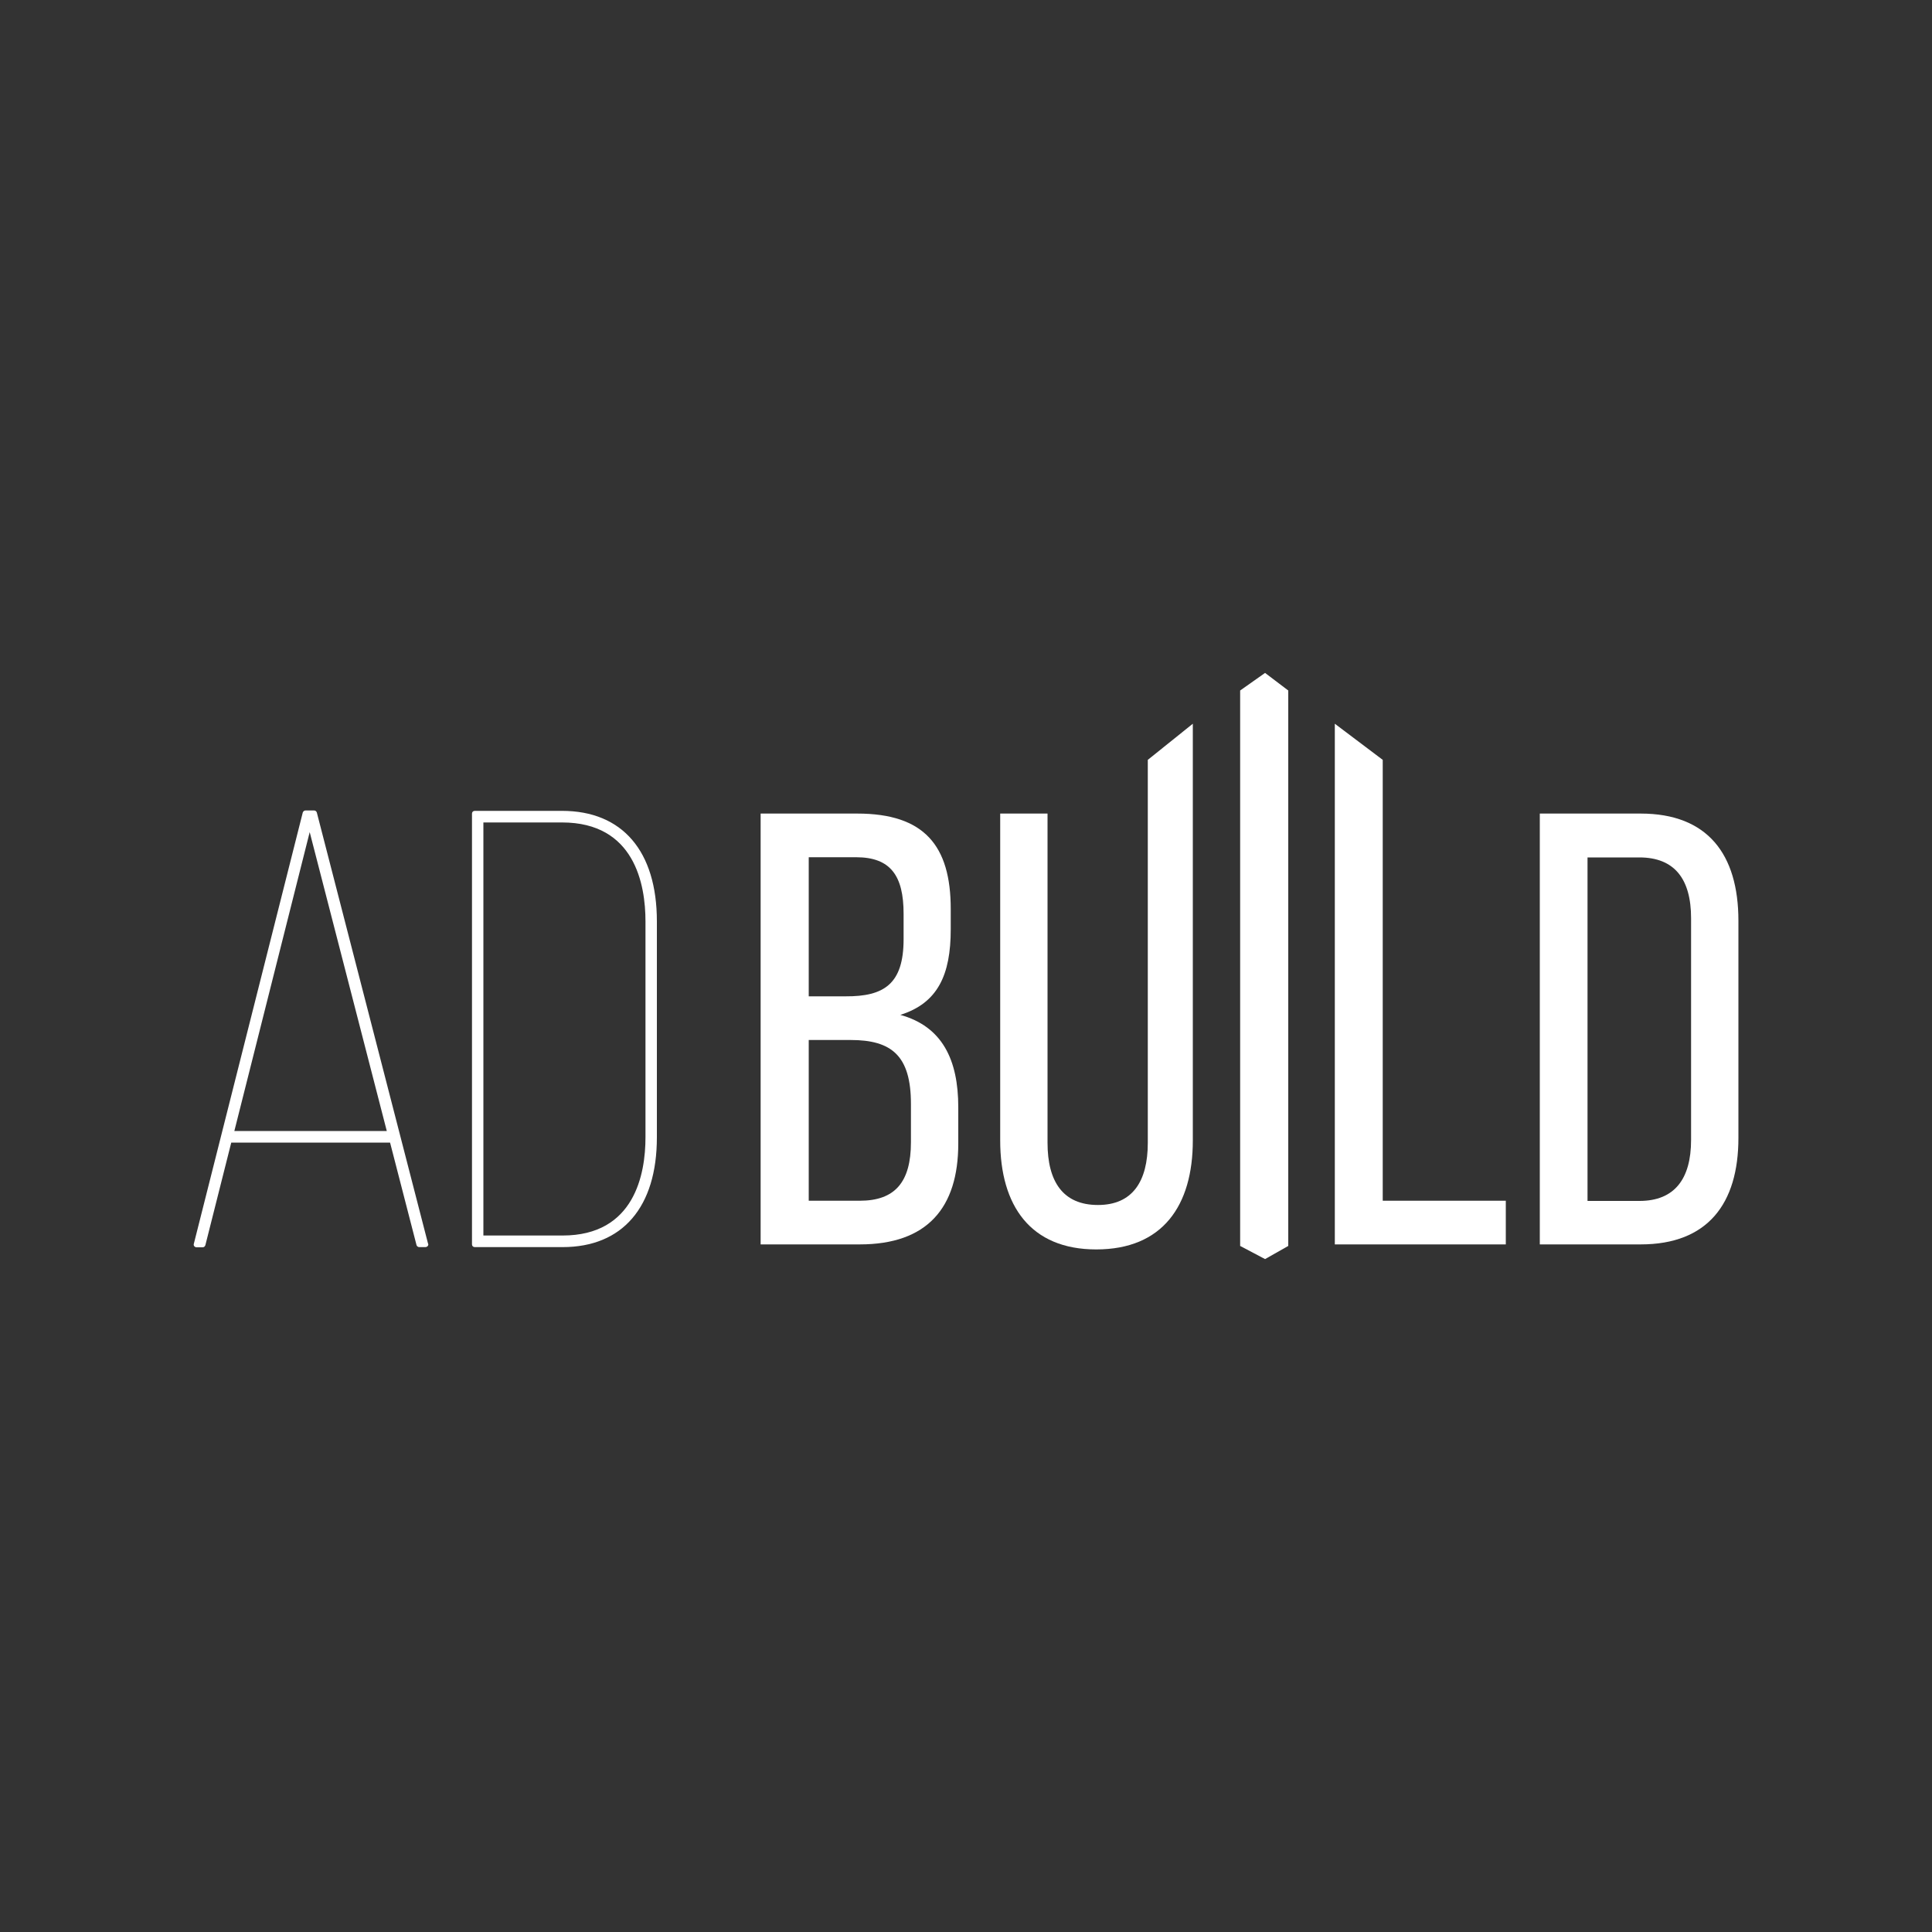 <?xml version="1.0" encoding="utf-8"?>
<!-- Generator: Adobe Illustrator 21.1.0, SVG Export Plug-In . SVG Version: 6.00 Build 0)  -->
<svg version="1.1" id="Layer_1" xmlns="http://www.w3.org/2000/svg" xmlns:xlink="http://www.w3.org/1999/xlink" x="0px" y="0px"
	 viewBox="0 0 1000 1000" style="enable-background:new 0 0 1000 1000;" xml:space="preserve">
<rect x="0" y="0" width="1000" height="1000" fill="#333333" stroke="none"/>
<style type="text/css">
	.st0{fill:#FFFFFF;}
</style>
<g>
	<g>
		<g>
			<g>
				<path class="st0" d="M899.8,476.6V589c0,34-15.9,55.1-50.6,55.1h-52.2v-223h52.2C883.8,421.1,899.8,442.1,899.8,476.6z
					 M875.3,590V475.3c0-20.4-8.6-31.5-26.8-31.5h-26.8v177.8h27.1C866.6,621.5,875.3,610.4,875.3,590z"/>
			</g>
		</g>
		<g>
			<polygon class="st0" points="779.4,621.5 779.4,644.1 690.9,644.1 690.9,374.6 715.7,393.3 715.7,621.5 			"/>
		</g>
		<polygon class="st0" points="654.8,348.3 641.9,357.4 641.9,644.9 654.8,651.7 666.8,644.9 666.8,357.4 		"/>
		<g>
			<path class="st0" d="M617.4,374.6v215.7c0,33.7-15.6,56.4-50,56.4c-34,0-49.7-22.6-49.7-56.4V421.1h24.5v170.4
				c0,20.1,8,32.2,26.1,32.2c17.8,0,25.8-12.1,25.8-32.2V393.3L617.4,374.6z"/>
		</g>
		<g>
			<g>
				<path class="st0" d="M496,573.1v18.8c0,33.4-16.2,52.2-51,52.2h-51.3v-223h50c34.7,0,48.4,16.6,48.4,49.4V481
					c0,23.6-6.7,38.2-26.1,44.3C487.7,531.3,496,548.5,496,573.1z M471.5,591.2v-19.8c0-24.9-9.9-33.1-31.2-33.1h-21.7v83.2H445
					C463.2,621.5,471.5,611.9,471.5,591.2z M467.7,486.1V473c0-19.7-6.7-29.3-24.6-29.3h-24.5v72h19.1
					C457.5,515.8,467.7,509.4,467.7,486.1z"/>
			</g>
		</g>
		<g>
			<g>
				<path class="st0" d="M335.5,588.7V476.9c0-29.7-12.4-52.6-44.6-52.6h-42.1v216.6h42.4C323.4,640.9,335.5,618,335.5,588.7z
					 M338.6,476.9v111.8c0,30.9-13.7,55.4-47.5,55.4h-45.5v-223h45.2C325,421.1,338.6,445.7,338.6,476.9z"/>
			</g>
			<g>
				<path class="st0" d="M291.2,645.5h-45.5c-0.8,0-1.4-0.6-1.4-1.4v-223c0-0.8,0.6-1.4,1.4-1.4h45.2c31.2,0,49.1,20.8,49.1,57.2
					v111.8C340,624.8,322.2,645.5,291.2,645.5z M247.1,642.7h44.1c29.3,0,46-19.7,46-54V476.9c0-20.3-6-54.4-46.4-54.4h-43.8V642.7z
					 M291.2,642.3h-42.4c-0.8,0-1.4-0.6-1.4-1.4V424.3c0-0.8,0.6-1.4,1.4-1.4h42.1c29.6,0,46,19.2,46,54v111.8
					C336.9,623.3,320.6,642.3,291.2,642.3z M250.2,639.5h41c37.3,0,42.9-31.9,42.9-50.8V476.9c0-19.1-5.6-51.2-43.2-51.2h-40.7
					V639.5z"/>
			</g>
		</g>
		<g>
			<g>
				<path class="st0" d="M202,586.8l-41.7-161.8l-40.8,161.8H202z M162.5,420.8l57.6,223.3H217l-14-54.1h-84.4l-13.7,54.1h-3.2
					L158,420.8H162.5z"/>
			</g>
			<g>
				<path class="st0" d="M220.2,645.5C220.2,645.5,220.2,645.5,220.2,645.5H217c-0.6,0-1.2-0.4-1.4-1l-13.7-53.1h-82.2l-13.4,53.1
					c-0.2,0.6-0.7,1.1-1.4,1.1h-3.2c-0.4,0-0.8-0.2-1.1-0.5c-0.3-0.3-0.4-0.8-0.3-1.2l56.4-223.3c0.2-0.6,0.7-1.1,1.4-1.1h4.5
					c0.6,0,1.2,0.4,1.4,1.1l57.5,222.9c0.1,0.2,0.2,0.5,0.2,0.8C221.6,644.9,221,645.5,220.2,645.5z M218,642.7h0.3l-56.9-220.5
					h-2.3l-55.7,220.5h0.3l13.4-53c0.2-0.6,0.7-1.1,1.4-1.1h84.4c0.6,0,1.2,0.4,1.4,1L218,642.7z M202,588.2h-82.5
					c-0.4,0-0.8-0.2-1.1-0.5c-0.3-0.3-0.4-0.8-0.2-1.2l40.8-161.8c0.2-0.6,0.7-1.1,1.3-1.1h0c0.6,0,1.2,0.4,1.4,1.1l41.7,161.8
					c0.1,0.4,0,0.9-0.2,1.2C202.8,588,202.4,588.2,202,588.2z M121.3,585.4h78.9l-39.9-154.7L121.3,585.4z"/>
			</g>
		</g>
	</g>
</g>
</svg>
